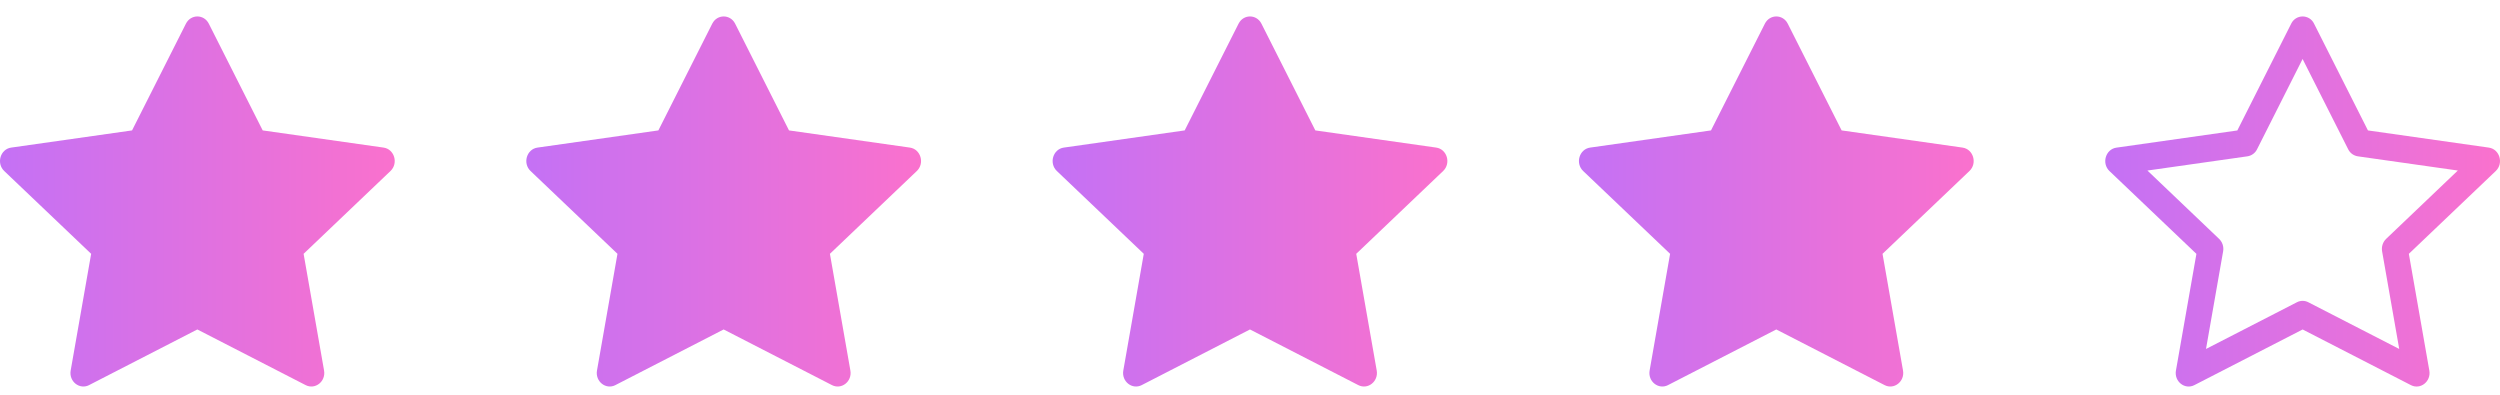 <svg width="152" height="24" viewBox="0 0 152 24" fill="none" xmlns="http://www.w3.org/2000/svg">
<g clip-path="url(#clip0_563_2284)">
<path d="M5.416 23.415C4.837 23.712 4.18 23.192 4.297 22.527L5.542 15.432L0.257 10.398C-0.236 9.927 0.02 9.066 0.682 8.973L8.029 7.929L11.305 1.439C11.601 0.854 12.4 0.854 12.695 1.439L15.972 7.929L23.319 8.973C23.98 9.066 24.236 9.927 23.741 10.398L18.459 15.432L19.703 22.527C19.82 23.192 19.163 23.712 18.584 23.415L11.998 20.031L5.414 23.415H5.416Z" fill="url(#paint0_linear_563_2284)"/>
</g>
<g clip-path="url(#clip1_563_2284)">
<path d="M37.416 23.415C36.837 23.712 36.18 23.192 36.297 22.527L37.542 15.432L32.258 10.398C31.764 9.927 32.02 9.066 32.682 8.973L40.029 7.929L43.305 1.439C43.6 0.854 44.4 0.854 44.696 1.439L47.971 7.929L55.319 8.973C55.98 9.066 56.236 9.927 55.742 10.398L50.459 15.432L51.703 22.527C51.821 23.192 51.163 23.712 50.584 23.415L43.998 20.031L37.414 23.415H37.416Z" fill="url(#paint1_linear_563_2284)"/>
</g>
<g clip-path="url(#clip2_563_2284)">
<path d="M69.416 23.415C68.837 23.712 68.18 23.192 68.297 22.527L69.542 15.432L64.257 10.398C63.764 9.927 64.02 9.066 64.682 8.973L72.029 7.929L75.305 1.439C75.6 0.854 76.4 0.854 76.695 1.439L79.972 7.929L87.319 8.973C87.98 9.066 88.237 9.927 87.742 10.398L82.459 15.432L83.704 22.527C83.82 23.192 83.163 23.712 82.585 23.415L75.998 20.031L69.415 23.415H69.416Z" fill="url(#paint2_linear_563_2284)"/>
</g>
<g clip-path="url(#clip3_563_2284)">
<path d="M101.416 23.415C100.837 23.712 100.18 23.192 100.297 22.527L101.542 15.432L96.257 10.398C95.764 9.927 96.02 9.066 96.682 8.973L104.029 7.929L107.305 1.439C107.6 0.854 108.4 0.854 108.695 1.439L111.971 7.929L119.318 8.973C119.98 9.066 120.236 9.927 119.741 10.398L114.458 15.432L115.703 22.527C115.82 23.192 115.163 23.712 114.584 23.415L107.998 20.031L101.414 23.415H101.416Z" fill="url(#paint3_linear_563_2284)"/>
</g>
<g clip-path="url(#clip4_563_2284)">
<path d="M132.297 22.527C132.18 23.193 132.837 23.713 133.416 23.416L140.001 20.032L146.584 23.416C147.163 23.713 147.82 23.193 147.703 22.528L146.458 15.433L151.741 10.399C152.236 9.928 151.981 9.067 151.318 8.974L143.971 7.93L140.695 1.44C140.633 1.308 140.535 1.197 140.412 1.119C140.288 1.041 140.146 1 140 1C139.855 1 139.712 1.041 139.589 1.119C139.466 1.197 139.367 1.308 139.305 1.44L136.029 7.932L128.682 8.976C128.02 9.069 127.764 9.93 128.257 10.401L133.542 15.435L132.297 22.53V22.527ZM139.654 18.376L134.125 21.217L135.166 15.282C135.191 15.145 135.181 15.005 135.139 14.873C135.096 14.74 135.022 14.621 134.922 14.524L130.563 10.369L136.641 9.505C136.767 9.486 136.886 9.437 136.989 9.362C137.092 9.287 137.174 9.188 137.23 9.073L139.998 3.586L142.768 9.073C142.825 9.188 142.907 9.287 143.01 9.362C143.113 9.437 143.232 9.486 143.358 9.505L149.436 10.368L145.077 14.523C144.977 14.62 144.903 14.739 144.86 14.872C144.817 15.004 144.808 15.145 144.832 15.282L145.873 21.217L140.344 18.376C140.238 18.321 140.119 18.292 139.999 18.292C139.878 18.292 139.76 18.321 139.653 18.376H139.654Z" fill="url(#paint4_linear_563_2284)"/>
</g>
<defs>
<linearGradient id="paint0_linear_563_2284" x1="0" y1="12.25" x2="24" y2="12.25" gradientUnits="userSpaceOnUse">
<stop stop-color="#C471F5"/>
<stop offset="1" stop-color="#FA71CD"/>
</linearGradient>
<linearGradient id="paint1_linear_563_2284" x1="32" y1="12.25" x2="56" y2="12.25" gradientUnits="userSpaceOnUse">
<stop stop-color="#C471F5"/>
<stop offset="1" stop-color="#FA71CD"/>
</linearGradient>
<linearGradient id="paint2_linear_563_2284" x1="64" y1="12.25" x2="88" y2="12.25" gradientUnits="userSpaceOnUse">
<stop stop-color="#C471F5"/>
<stop offset="1" stop-color="#FA71CD"/>
</linearGradient>
<linearGradient id="paint3_linear_563_2284" x1="96" y1="12.25" x2="120" y2="12.25" gradientUnits="userSpaceOnUse">
<stop stop-color="#C471F5"/>
<stop offset="1" stop-color="#FA71CD"/>
</linearGradient>
<linearGradient id="paint4_linear_563_2284" x1="128" y1="12.251" x2="152" y2="12.251" gradientUnits="userSpaceOnUse">
<stop stop-color="#C471F5"/>
<stop offset="1" stop-color="#FA71CD"/>
</linearGradient>
<clipPath id="clip0_563_2284">
<rect width="24" height="24" fill="white"/>
</clipPath>
<clipPath id="clip1_563_2284">
<rect width="24" height="24" fill="white" transform="translate(32)"/>
</clipPath>
<clipPath id="clip2_563_2284">
<rect width="24" height="24" fill="white" transform="translate(64)"/>
</clipPath>
<clipPath id="clip3_563_2284">
<rect width="24" height="24" fill="white" transform="translate(96)"/>
</clipPath>
<clipPath id="clip4_563_2284">
<rect width="24" height="24" fill="white" transform="translate(128)"/>
</clipPath>
</defs>
</svg>
